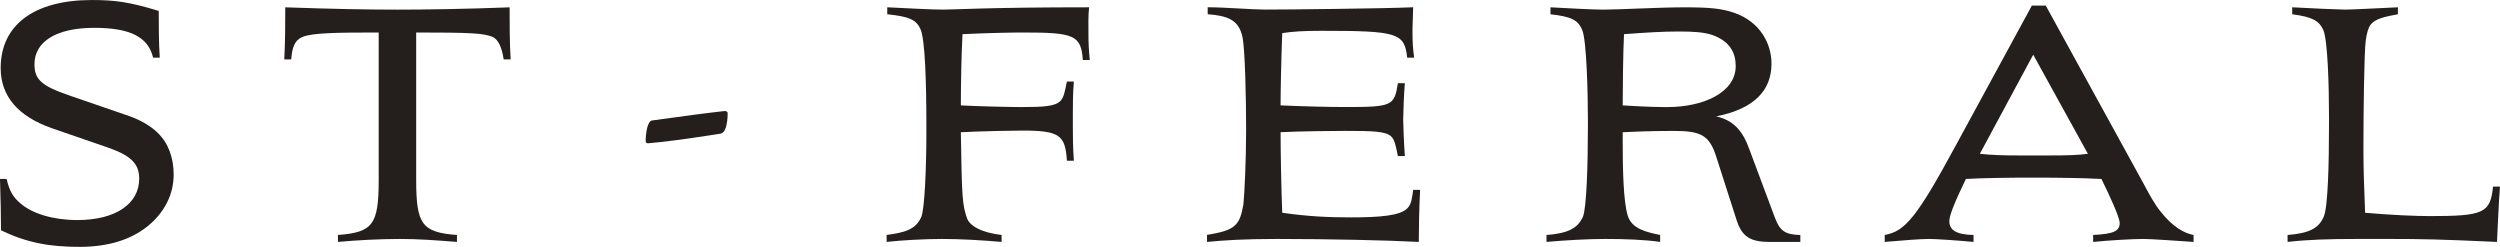 <?xml version="1.0" encoding="UTF-8" standalone="no"?>
<!-- Created with Inkscape (http://www.inkscape.org/) -->

<svg
   xmlns:dc="http://purl.org/dc/elements/1.1/"
   xmlns:cc="http://creativecommons.org/ns#"
   xmlns:rdf="http://www.w3.org/1999/02/22-rdf-syntax-ns#"
   xmlns:svg="http://www.w3.org/2000/svg"
   xmlns="http://www.w3.org/2000/svg"
   xmlns:sodipodi="http://sodipodi.sourceforge.net/DTD/sodipodi-0.dtd"
   xmlns:inkscape="http://www.inkscape.org/namespaces/inkscape"
   width="79.839mm"
   height="7.885mm"
   viewBox="0 0 79.839 7.885"
   version="1.1"
   id="svg4887"
   inkscape:version="0.92.4 (5da689c313, 2019-01-14)"
   sodipodi:docname="stferal-logo.svg">
  <defs
     id="defs4881" />
  <sodipodi:namedview
     id="base"
     pagecolor="#ffffff"
     bordercolor="#666666"
     borderopacity="1.0"
     inkscape:pageopacity="0.0"
     inkscape:pageshadow="2"
     inkscape:zoom="3.959798"
     inkscape:cx="119.02262"
     inkscape:cy="107.85157"
     inkscape:document-units="mm"
     inkscape:current-layer="layer1"
     showgrid="false"
     inkscape:window-width="2558"
     inkscape:window-height="1410"
     inkscape:window-x="0"
     inkscape:window-y="0"
     inkscape:window-maximized="0" />
  <g
     inkscape:label="Layer 1"
     inkscape:groupmode="layer"
     id="layer1"
     transform="translate(0,-289.115)">
    <path
       inkscape:connector-curvature="0"
       id="path4829"
       style="font-style:normal;font-variant:normal;font-weight:normal;font-stretch:normal;font-size:40px;line-height:1.25;font-family:'President Std';-inkscape-font-specification:'President Std';letter-spacing:10px;word-spacing:0px;fill:#241f1c;fill-opacity:1;stroke:none;stroke-width:0.265"
       d="m -1.03e-4,294.83 c 0.021,0.656 0.032,1.206 0.032,1.64 0.815,0.392 1.535,0.529 2.508,0.529 0.9,0 1.63,-0.222 2.17,-0.656 0.54,-0.434 0.836,-1.016 0.836,-1.651 0,-0.54 -0.169,-1.005 -0.508,-1.333 -0.212,-0.212 -0.55,-0.413 -0.921,-0.54 l -1.905,-0.656 c -0.9,-0.307 -1.111,-0.519 -1.111,-0.995 0,-0.73 0.709,-1.164 1.905,-1.164 1.143,0 1.725,0.286 1.884,0.953 h 0.212 c -0.032,-0.497 -0.032,-1.016 -0.032,-1.492 -0.931,-0.286 -1.397,-0.349 -2.138,-0.349 -1.852,0 -2.91,0.804 -2.91,2.17 0,0.9 0.55,1.545 1.64,1.926 l 1.81,0.624 c 0.72,0.254 0.974,0.519 0.974,0.984 0,0.804 -0.751,1.323 -1.979,1.323 -0.762,0 -1.429,-0.201 -1.81,-0.529 -0.243,-0.201 -0.36,-0.413 -0.445,-0.783 z" />
    <path
       inkscape:connector-curvature="0"
       id="path4831"
       style="font-style:normal;font-variant:normal;font-weight:normal;font-stretch:normal;font-size:40px;line-height:1.25;font-family:'President Std';-inkscape-font-specification:'President Std';letter-spacing:10px;word-spacing:0px;fill:#241f1c;fill-opacity:1;stroke:none;stroke-width:0.265"
       d="m 10.794,296.841 c 0.561,-0.053 1.333,-0.095 1.979,-0.095 0.582,0 1.154,0.042 1.82,0.095 v -0.222 c -1.122,-0.085 -1.302,-0.339 -1.302,-1.767 v -4.699 c 1.714,0 2.148,0.021 2.434,0.138 0.201,0.085 0.307,0.37 0.36,0.72 h 0.222 c -0.032,-0.55 -0.032,-1.164 -0.032,-1.662 -1.323,0.053 -2.709,0.074 -3.577,0.074 -0.931,0 -2.095,-0.021 -3.588,-0.074 0,0.455 0,1.111 -0.032,1.662 h 0.222 c 0.032,-0.349 0.085,-0.603 0.37,-0.72 0.328,-0.127 1.069,-0.138 2.424,-0.138 v 4.699 c 0,1.429 -0.18,1.683 -1.302,1.767 z" />
    <path
       inkscape:connector-curvature="0"
       id="path4835"
       style="font-style:normal;font-variant:normal;font-weight:normal;font-stretch:normal;font-size:40px;line-height:1.25;font-family:'President Std';-inkscape-font-specification:'President Std';letter-spacing:10px;word-spacing:0px;fill:#241f1c;fill-opacity:1;stroke:none;stroke-width:0.265"
       d="m 28.315,296.841 c 0.455,-0.053 1.228,-0.095 1.767,-0.095 0.593,0 1.312,0.042 1.905,0.095 v -0.222 c -0.635,-0.074 -1.027,-0.286 -1.111,-0.55 -0.138,-0.423 -0.159,-0.582 -0.191,-2.731 0.593,-0.032 1.64,-0.053 1.958,-0.053 1.206,0 1.376,0.148 1.429,0.963 h 0.222 c -0.032,-0.455 -0.032,-0.783 -0.032,-1.111 v -0.434 c 0,-0.296 0,-0.572 0.032,-0.984 h -0.222 c -0.074,0.349 -0.095,0.508 -0.212,0.624 -0.169,0.169 -0.54,0.191 -1.249,0.191 -0.339,0 -1.333,-0.021 -1.926,-0.053 0,-0.709 0.021,-1.693 0.053,-2.275 0.857,-0.042 1.651,-0.053 1.958,-0.053 1.598,0 1.831,0.085 1.884,0.878 h 0.222 c -0.032,-0.328 -0.042,-0.572 -0.042,-0.794 v -0.085 c 0,-0.243 -0.011,-0.519 0.021,-0.804 -3.164,0 -4.297,0.074 -4.657,0.074 -0.381,0 -1.122,-0.042 -1.789,-0.074 v 0.222 c 0.677,0.074 0.931,0.159 1.069,0.497 0.138,0.339 0.18,1.672 0.18,3.027 v 0.286 c 0,1.069 -0.053,2.381 -0.159,2.656 -0.18,0.423 -0.561,0.508 -1.111,0.582 z" />
    <path
       inkscape:connector-curvature="0"
       id="path4837"
       style="font-style:normal;font-variant:normal;font-weight:normal;font-stretch:normal;font-size:40px;line-height:1.25;font-family:'President Std';-inkscape-font-specification:'President Std';letter-spacing:10px;word-spacing:0px;fill:#241f1c;fill-opacity:1;stroke:none;stroke-width:0.265"
       d="m 38.547,296.841 c 0.561,-0.053 1.175,-0.095 2.223,-0.095 1.651,0 3.556,0.042 4.54,0.095 0,-0.413 0.011,-1.069 0.042,-1.662 h -0.222 c -0.032,0.243 -0.053,0.455 -0.18,0.582 -0.222,0.243 -0.878,0.296 -1.81,0.296 -0.762,0 -1.386,-0.032 -2.191,-0.148 -0.032,-0.794 -0.053,-2.011 -0.053,-2.572 0.624,-0.032 1.662,-0.042 2.053,-0.042 0.889,0 1.312,0.011 1.482,0.18 0.116,0.116 0.138,0.286 0.212,0.624 h 0.222 c -0.032,-0.455 -0.053,-1.005 -0.053,-1.164 0,-0.138 0.021,-0.826 0.053,-1.164 h -0.222 c -0.116,0.73 -0.18,0.762 -1.704,0.762 -0.445,0 -1.376,-0.021 -2.043,-0.053 0,-0.508 0.021,-1.46 0.053,-2.307 0.339,-0.053 0.688,-0.074 1.238,-0.074 2.445,0 2.667,0.064 2.752,0.857 H 45.162 c -0.042,-0.296 -0.053,-0.529 -0.053,-0.794 v -0.159 c 0,-0.095 0.021,-0.476 0.021,-0.656 -0.91,0.042 -4.075,0.074 -4.731,0.074 -0.413,0 -1.291,-0.074 -1.831,-0.074 v 0.222 c 0.646,0.053 0.995,0.18 1.111,0.73 0.085,0.392 0.116,2.021 0.116,2.868 v 0.138 c 0,0.942 -0.053,2.011 -0.085,2.328 -0.116,0.688 -0.265,0.836 -1.164,0.984 z" />
    <path
       inkscape:connector-curvature="0"
       id="path4839"
       style="font-style:normal;font-variant:normal;font-weight:normal;font-stretch:normal;font-size:40px;line-height:1.25;font-family:'President Std';-inkscape-font-specification:'President Std';letter-spacing:10px;word-spacing:0px;fill:#241f1c;fill-opacity:1;stroke:none;stroke-width:0.265"
       d="m 51.822,292.481 c 0,-0.455 0.011,-1.693 0.042,-2.275 0.72,-0.053 1.217,-0.085 1.757,-0.085 0.455,0 0.783,0.021 1.048,0.106 0.582,0.201 0.762,0.582 0.762,0.995 0,0.868 -1.069,1.312 -2.17,1.312 -0.212,0 -0.593,0 -1.439,-0.053 z m -2.434,4.36 c 0.593,-0.053 1.323,-0.095 1.873,-0.095 0.593,0 1.259,0.021 1.757,0.095 v -0.222 c -0.466,-0.095 -0.91,-0.201 -1.037,-0.624 -0.138,-0.455 -0.159,-1.471 -0.159,-2.371 v -0.286 c 0.847,-0.042 1.408,-0.042 1.63,-0.042 0.878,0 1.143,0.138 1.365,0.847 l 0.646,2.011 c 0.169,0.519 0.434,0.688 1.058,0.688 h 0.974 v -0.222 c -0.497,-0.011 -0.656,-0.138 -0.815,-0.561 l -0.815,-2.18 c -0.212,-0.593 -0.508,-0.921 -1.058,-1.048 1.238,-0.243 1.767,-0.847 1.767,-1.683 0,-0.646 -0.37,-1.333 -1.175,-1.619 -0.402,-0.138 -0.762,-0.18 -1.598,-0.18 -0.836,0 -2.085,0.074 -2.603,0.074 -0.275,0 -1.122,-0.042 -1.683,-0.074 v 0.222 c 0.646,0.074 0.878,0.169 1.016,0.508 0.138,0.328 0.18,2.021 0.18,2.847 v 0.18 c 0,1.281 -0.042,2.646 -0.159,2.932 -0.169,0.37 -0.476,0.529 -1.164,0.582 z" />
    <path
       inkscape:connector-curvature="0"
       id="path4841"
       style="font-style:normal;font-variant:normal;font-weight:normal;font-stretch:normal;font-size:40px;line-height:1.25;font-family:'President Std';-inkscape-font-specification:'President Std';letter-spacing:10px;word-spacing:0px;fill:#241f1c;fill-opacity:1;stroke:none;stroke-width:0.265"
       d="m 64.434,294.079 c -0.455,0 -0.836,-0.011 -1.206,-0.053 l 1.704,-3.164 1.746,3.164 c -0.296,0.042 -0.635,0.053 -1.185,0.053 z m -4.244,2.762 c 0.603,-0.053 1.154,-0.095 1.418,-0.095 0.201,0 0.857,0.042 1.418,0.095 v -0.222 c -0.54,-0.011 -0.773,-0.148 -0.773,-0.445 0,-0.18 0.18,-0.624 0.529,-1.344 0.55,-0.032 1.397,-0.042 2.159,-0.042 0.804,0 1.566,0.011 2.17,0.042 0.275,0.561 0.582,1.228 0.582,1.408 0,0.265 -0.212,0.349 -0.847,0.381 v 0.222 c 0.519,-0.053 1.291,-0.095 1.598,-0.095 0.275,0 1.132,0.064 1.609,0.095 v -0.222 c -0.286,-0.053 -0.656,-0.243 -1.048,-0.741 -0.201,-0.243 -0.392,-0.603 -0.55,-0.9 l -3.122,-5.683 h -0.445 l -2.424,4.456 c -1.259,2.328 -1.63,2.752 -2.275,2.868 z" />
    <path
       inkscape:connector-curvature="0"
       id="path4843"
       style="font-style:normal;font-variant:normal;font-weight:normal;font-stretch:normal;font-size:40px;line-height:1.25;font-family:'President Std';-inkscape-font-specification:'President Std';letter-spacing:10px;word-spacing:0px;fill:#241f1c;fill-opacity:1;stroke:none;stroke-width:0.265"
       d="m 73.055,296.841 c 0.635,-0.074 1.344,-0.095 2.201,-0.095 h 1.069 c 0.995,0 1.598,0.011 3.418,0.095 0.032,-0.646 0.053,-1.217 0.095,-1.767 h -0.222 c -0.085,0.847 -0.296,0.942 -2.021,0.942 -0.455,0 -1.206,-0.032 -2.064,-0.106 -0.032,-0.847 -0.053,-1.397 -0.053,-1.916 v -0.318 c 0,-0.878 0.021,-2.9 0.074,-3.27 0.032,-0.243 0.085,-0.413 0.159,-0.508 0.138,-0.18 0.455,-0.254 0.868,-0.328 v -0.222 c -0.656,0.032 -1.503,0.074 -1.693,0.074 -0.169,0 -1.122,-0.042 -1.683,-0.074 v 0.222 c 0.635,0.085 0.857,0.201 0.995,0.508 0.138,0.328 0.18,1.767 0.18,2.731 v 0.286 c 0,1.228 -0.032,2.635 -0.169,2.942 -0.159,0.37 -0.466,0.529 -1.154,0.582 z" />
    <g
       aria-label="-"
       transform="matrix(0.303,0,0,0.303,-4.37,80.046)"
       style="font-style:normal;font-weight:normal;font-size:40px;line-height:1.25;font-family:sans-serif;letter-spacing:0px;word-spacing:0px;fill:#241f1c;fill-opacity:1;stroke:none"
       id="flowRoot4854">
      <path
         d="m 82.716,705.099 q -0.24,0 -0.24,-0.24 0,-0.72 0.16,-1.4 0.2,-0.72 0.48,-0.76 5.12,-0.72 7.68,-1 0.32,0 0.32,0.24 0,0.88 -0.2,1.52 -0.2,0.6 -0.64,0.64 l -1.04,0.16 q -4.12,0.64 -6.52,0.84 z"
         style="font-style:normal;font-variant:normal;font-weight:normal;font-stretch:normal;font-family:'EB Garamond';-inkscape-font-specification:'EB Garamond';fill:#241f1c;fill-opacity:1"
         inkscape:connector-curvature="0"
         id="path9469" />
    </g>
  </g>
</svg>
